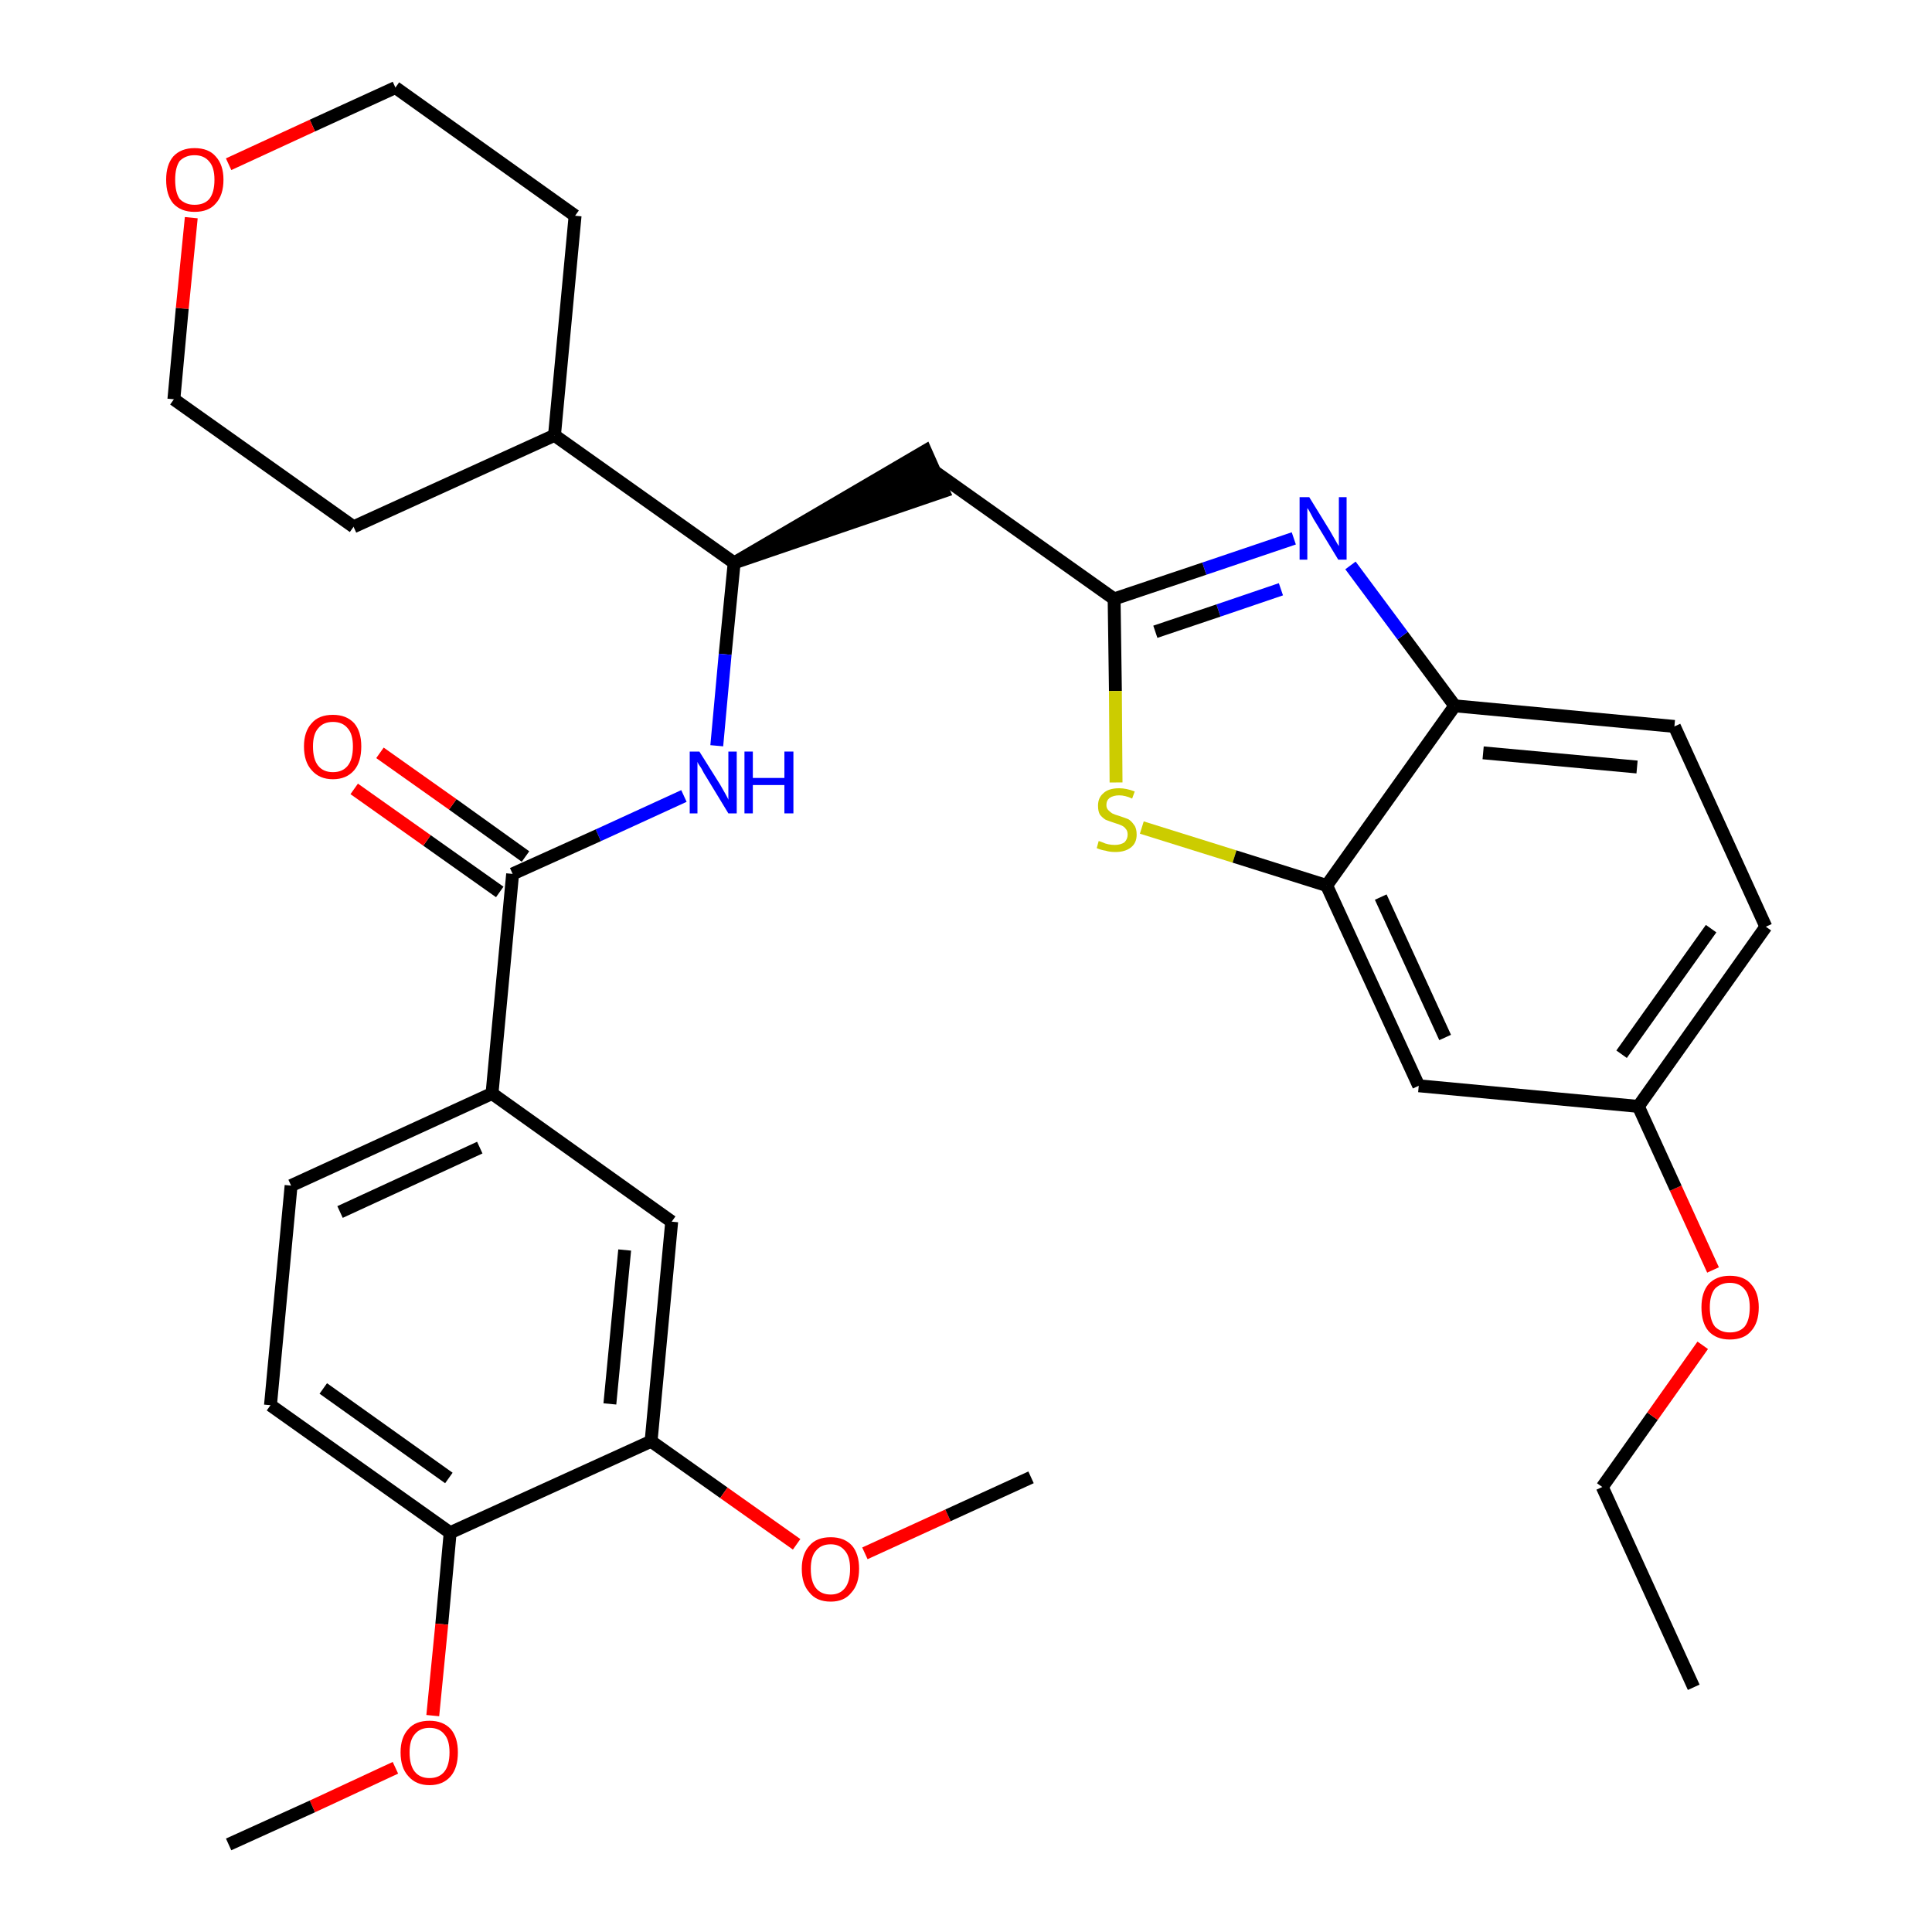 <?xml version='1.0' encoding='iso-8859-1'?>
<svg version='1.1' baseProfile='full'
              xmlns='http://www.w3.org/2000/svg'
                      xmlns:rdkit='http://www.rdkit.org/xml'
                      xmlns:xlink='http://www.w3.org/1999/xlink'
                  xml:space='preserve'
width='300px' height='300px' viewBox='0 0 300 300'>
<!-- END OF HEADER -->
<path class='bond-0 atom-0 atom-1' d='M 263.0,262.0 L 248.8,230.9' style='fill:none;fill-rule:evenodd;stroke:#000000;stroke-width:2.0px;stroke-linecap:butt;stroke-linejoin:miter;stroke-opacity:1' />
<path class='bond-1 atom-1 atom-2' d='M 248.8,230.9 L 256.6,219.9' style='fill:none;fill-rule:evenodd;stroke:#000000;stroke-width:2.0px;stroke-linecap:butt;stroke-linejoin:miter;stroke-opacity:1' />
<path class='bond-1 atom-1 atom-2' d='M 256.6,219.9 L 264.4,208.9' style='fill:none;fill-rule:evenodd;stroke:#FF0000;stroke-width:2.0px;stroke-linecap:butt;stroke-linejoin:miter;stroke-opacity:1' />
<path class='bond-2 atom-2 atom-3' d='M 266.0,197.2 L 260.2,184.5' style='fill:none;fill-rule:evenodd;stroke:#FF0000;stroke-width:2.0px;stroke-linecap:butt;stroke-linejoin:miter;stroke-opacity:1' />
<path class='bond-2 atom-2 atom-3' d='M 260.2,184.5 L 254.4,171.8' style='fill:none;fill-rule:evenodd;stroke:#000000;stroke-width:2.0px;stroke-linecap:butt;stroke-linejoin:miter;stroke-opacity:1' />
<path class='bond-3 atom-3 atom-4' d='M 254.4,171.8 L 274.2,143.9' style='fill:none;fill-rule:evenodd;stroke:#000000;stroke-width:2.0px;stroke-linecap:butt;stroke-linejoin:miter;stroke-opacity:1' />
<path class='bond-3 atom-3 atom-4' d='M 251.8,163.7 L 265.7,144.2' style='fill:none;fill-rule:evenodd;stroke:#000000;stroke-width:2.0px;stroke-linecap:butt;stroke-linejoin:miter;stroke-opacity:1' />
<path class='bond-32 atom-32 atom-3' d='M 220.3,168.6 L 254.4,171.8' style='fill:none;fill-rule:evenodd;stroke:#000000;stroke-width:2.0px;stroke-linecap:butt;stroke-linejoin:miter;stroke-opacity:1' />
<path class='bond-4 atom-4 atom-5' d='M 274.2,143.9 L 260.0,112.8' style='fill:none;fill-rule:evenodd;stroke:#000000;stroke-width:2.0px;stroke-linecap:butt;stroke-linejoin:miter;stroke-opacity:1' />
<path class='bond-5 atom-5 atom-6' d='M 260.0,112.8 L 225.9,109.6' style='fill:none;fill-rule:evenodd;stroke:#000000;stroke-width:2.0px;stroke-linecap:butt;stroke-linejoin:miter;stroke-opacity:1' />
<path class='bond-5 atom-5 atom-6' d='M 254.2,119.1 L 230.3,116.9' style='fill:none;fill-rule:evenodd;stroke:#000000;stroke-width:2.0px;stroke-linecap:butt;stroke-linejoin:miter;stroke-opacity:1' />
<path class='bond-6 atom-6 atom-7' d='M 225.9,109.6 L 217.8,98.7' style='fill:none;fill-rule:evenodd;stroke:#000000;stroke-width:2.0px;stroke-linecap:butt;stroke-linejoin:miter;stroke-opacity:1' />
<path class='bond-6 atom-6 atom-7' d='M 217.8,98.7 L 209.7,87.8' style='fill:none;fill-rule:evenodd;stroke:#0000FF;stroke-width:2.0px;stroke-linecap:butt;stroke-linejoin:miter;stroke-opacity:1' />
<path class='bond-33 atom-31 atom-6' d='M 206.0,137.5 L 225.9,109.6' style='fill:none;fill-rule:evenodd;stroke:#000000;stroke-width:2.0px;stroke-linecap:butt;stroke-linejoin:miter;stroke-opacity:1' />
<path class='bond-7 atom-7 atom-8' d='M 200.9,83.6 L 187.0,88.3' style='fill:none;fill-rule:evenodd;stroke:#0000FF;stroke-width:2.0px;stroke-linecap:butt;stroke-linejoin:miter;stroke-opacity:1' />
<path class='bond-7 atom-7 atom-8' d='M 187.0,88.3 L 173.0,93.0' style='fill:none;fill-rule:evenodd;stroke:#000000;stroke-width:2.0px;stroke-linecap:butt;stroke-linejoin:miter;stroke-opacity:1' />
<path class='bond-7 atom-7 atom-8' d='M 198.9,91.5 L 189.2,94.8' style='fill:none;fill-rule:evenodd;stroke:#0000FF;stroke-width:2.0px;stroke-linecap:butt;stroke-linejoin:miter;stroke-opacity:1' />
<path class='bond-7 atom-7 atom-8' d='M 189.2,94.8 L 179.4,98.1' style='fill:none;fill-rule:evenodd;stroke:#000000;stroke-width:2.0px;stroke-linecap:butt;stroke-linejoin:miter;stroke-opacity:1' />
<path class='bond-8 atom-8 atom-9' d='M 173.0,93.0 L 145.1,73.2' style='fill:none;fill-rule:evenodd;stroke:#000000;stroke-width:2.0px;stroke-linecap:butt;stroke-linejoin:miter;stroke-opacity:1' />
<path class='bond-29 atom-8 atom-30' d='M 173.0,93.0 L 173.2,107.3' style='fill:none;fill-rule:evenodd;stroke:#000000;stroke-width:2.0px;stroke-linecap:butt;stroke-linejoin:miter;stroke-opacity:1' />
<path class='bond-29 atom-8 atom-30' d='M 173.2,107.3 L 173.3,121.5' style='fill:none;fill-rule:evenodd;stroke:#CCCC00;stroke-width:2.0px;stroke-linecap:butt;stroke-linejoin:miter;stroke-opacity:1' />
<path class='bond-9 atom-10 atom-9' d='M 114.0,87.4 L 146.5,76.3 L 143.7,70.0 Z' style='fill:#000000;fill-rule:evenodd;fill-opacity:1;stroke:#000000;stroke-width:2.0px;stroke-linecap:butt;stroke-linejoin:miter;stroke-opacity:1;' />
<path class='bond-10 atom-10 atom-11' d='M 114.0,87.4 L 112.6,101.6' style='fill:none;fill-rule:evenodd;stroke:#000000;stroke-width:2.0px;stroke-linecap:butt;stroke-linejoin:miter;stroke-opacity:1' />
<path class='bond-10 atom-10 atom-11' d='M 112.6,101.6 L 111.3,115.8' style='fill:none;fill-rule:evenodd;stroke:#0000FF;stroke-width:2.0px;stroke-linecap:butt;stroke-linejoin:miter;stroke-opacity:1' />
<path class='bond-23 atom-10 atom-24' d='M 114.0,87.4 L 86.1,67.6' style='fill:none;fill-rule:evenodd;stroke:#000000;stroke-width:2.0px;stroke-linecap:butt;stroke-linejoin:miter;stroke-opacity:1' />
<path class='bond-11 atom-11 atom-12' d='M 106.2,123.6 L 92.9,129.7' style='fill:none;fill-rule:evenodd;stroke:#0000FF;stroke-width:2.0px;stroke-linecap:butt;stroke-linejoin:miter;stroke-opacity:1' />
<path class='bond-11 atom-11 atom-12' d='M 92.9,129.7 L 79.6,135.7' style='fill:none;fill-rule:evenodd;stroke:#000000;stroke-width:2.0px;stroke-linecap:butt;stroke-linejoin:miter;stroke-opacity:1' />
<path class='bond-12 atom-12 atom-13' d='M 81.6,133.0 L 70.3,124.9' style='fill:none;fill-rule:evenodd;stroke:#000000;stroke-width:2.0px;stroke-linecap:butt;stroke-linejoin:miter;stroke-opacity:1' />
<path class='bond-12 atom-12 atom-13' d='M 70.3,124.9 L 59.0,116.9' style='fill:none;fill-rule:evenodd;stroke:#FF0000;stroke-width:2.0px;stroke-linecap:butt;stroke-linejoin:miter;stroke-opacity:1' />
<path class='bond-12 atom-12 atom-13' d='M 77.6,138.5 L 66.3,130.5' style='fill:none;fill-rule:evenodd;stroke:#000000;stroke-width:2.0px;stroke-linecap:butt;stroke-linejoin:miter;stroke-opacity:1' />
<path class='bond-12 atom-12 atom-13' d='M 66.3,130.5 L 55.0,122.5' style='fill:none;fill-rule:evenodd;stroke:#FF0000;stroke-width:2.0px;stroke-linecap:butt;stroke-linejoin:miter;stroke-opacity:1' />
<path class='bond-13 atom-12 atom-14' d='M 79.6,135.7 L 76.4,169.8' style='fill:none;fill-rule:evenodd;stroke:#000000;stroke-width:2.0px;stroke-linecap:butt;stroke-linejoin:miter;stroke-opacity:1' />
<path class='bond-14 atom-14 atom-15' d='M 76.4,169.8 L 45.2,184.1' style='fill:none;fill-rule:evenodd;stroke:#000000;stroke-width:2.0px;stroke-linecap:butt;stroke-linejoin:miter;stroke-opacity:1' />
<path class='bond-14 atom-14 atom-15' d='M 74.5,178.2 L 52.8,188.2' style='fill:none;fill-rule:evenodd;stroke:#000000;stroke-width:2.0px;stroke-linecap:butt;stroke-linejoin:miter;stroke-opacity:1' />
<path class='bond-34 atom-23 atom-14' d='M 104.3,189.7 L 76.4,169.8' style='fill:none;fill-rule:evenodd;stroke:#000000;stroke-width:2.0px;stroke-linecap:butt;stroke-linejoin:miter;stroke-opacity:1' />
<path class='bond-15 atom-15 atom-16' d='M 45.2,184.1 L 42.0,218.2' style='fill:none;fill-rule:evenodd;stroke:#000000;stroke-width:2.0px;stroke-linecap:butt;stroke-linejoin:miter;stroke-opacity:1' />
<path class='bond-16 atom-16 atom-17' d='M 42.0,218.2 L 69.9,238.0' style='fill:none;fill-rule:evenodd;stroke:#000000;stroke-width:2.0px;stroke-linecap:butt;stroke-linejoin:miter;stroke-opacity:1' />
<path class='bond-16 atom-16 atom-17' d='M 50.2,215.6 L 69.7,229.5' style='fill:none;fill-rule:evenodd;stroke:#000000;stroke-width:2.0px;stroke-linecap:butt;stroke-linejoin:miter;stroke-opacity:1' />
<path class='bond-17 atom-17 atom-18' d='M 69.9,238.0 L 68.6,252.2' style='fill:none;fill-rule:evenodd;stroke:#000000;stroke-width:2.0px;stroke-linecap:butt;stroke-linejoin:miter;stroke-opacity:1' />
<path class='bond-17 atom-17 atom-18' d='M 68.6,252.2 L 67.2,266.4' style='fill:none;fill-rule:evenodd;stroke:#FF0000;stroke-width:2.0px;stroke-linecap:butt;stroke-linejoin:miter;stroke-opacity:1' />
<path class='bond-19 atom-17 atom-20' d='M 69.9,238.0 L 101.1,223.8' style='fill:none;fill-rule:evenodd;stroke:#000000;stroke-width:2.0px;stroke-linecap:butt;stroke-linejoin:miter;stroke-opacity:1' />
<path class='bond-18 atom-18 atom-19' d='M 61.4,274.5 L 48.5,280.5' style='fill:none;fill-rule:evenodd;stroke:#FF0000;stroke-width:2.0px;stroke-linecap:butt;stroke-linejoin:miter;stroke-opacity:1' />
<path class='bond-18 atom-18 atom-19' d='M 48.5,280.5 L 35.5,286.4' style='fill:none;fill-rule:evenodd;stroke:#000000;stroke-width:2.0px;stroke-linecap:butt;stroke-linejoin:miter;stroke-opacity:1' />
<path class='bond-20 atom-20 atom-21' d='M 101.1,223.8 L 112.4,231.8' style='fill:none;fill-rule:evenodd;stroke:#000000;stroke-width:2.0px;stroke-linecap:butt;stroke-linejoin:miter;stroke-opacity:1' />
<path class='bond-20 atom-20 atom-21' d='M 112.4,231.8 L 123.7,239.8' style='fill:none;fill-rule:evenodd;stroke:#FF0000;stroke-width:2.0px;stroke-linecap:butt;stroke-linejoin:miter;stroke-opacity:1' />
<path class='bond-22 atom-20 atom-23' d='M 101.1,223.8 L 104.3,189.7' style='fill:none;fill-rule:evenodd;stroke:#000000;stroke-width:2.0px;stroke-linecap:butt;stroke-linejoin:miter;stroke-opacity:1' />
<path class='bond-22 atom-20 atom-23' d='M 94.7,218.0 L 97.0,194.1' style='fill:none;fill-rule:evenodd;stroke:#000000;stroke-width:2.0px;stroke-linecap:butt;stroke-linejoin:miter;stroke-opacity:1' />
<path class='bond-21 atom-21 atom-22' d='M 134.3,241.2 L 147.2,235.3' style='fill:none;fill-rule:evenodd;stroke:#FF0000;stroke-width:2.0px;stroke-linecap:butt;stroke-linejoin:miter;stroke-opacity:1' />
<path class='bond-21 atom-21 atom-22' d='M 147.2,235.3 L 160.1,229.4' style='fill:none;fill-rule:evenodd;stroke:#000000;stroke-width:2.0px;stroke-linecap:butt;stroke-linejoin:miter;stroke-opacity:1' />
<path class='bond-24 atom-24 atom-25' d='M 86.1,67.6 L 89.3,33.5' style='fill:none;fill-rule:evenodd;stroke:#000000;stroke-width:2.0px;stroke-linecap:butt;stroke-linejoin:miter;stroke-opacity:1' />
<path class='bond-35 atom-29 atom-24' d='M 54.9,81.8 L 86.1,67.6' style='fill:none;fill-rule:evenodd;stroke:#000000;stroke-width:2.0px;stroke-linecap:butt;stroke-linejoin:miter;stroke-opacity:1' />
<path class='bond-25 atom-25 atom-26' d='M 89.3,33.5 L 61.4,13.6' style='fill:none;fill-rule:evenodd;stroke:#000000;stroke-width:2.0px;stroke-linecap:butt;stroke-linejoin:miter;stroke-opacity:1' />
<path class='bond-26 atom-26 atom-27' d='M 61.4,13.6 L 48.5,19.5' style='fill:none;fill-rule:evenodd;stroke:#000000;stroke-width:2.0px;stroke-linecap:butt;stroke-linejoin:miter;stroke-opacity:1' />
<path class='bond-26 atom-26 atom-27' d='M 48.5,19.5 L 35.5,25.5' style='fill:none;fill-rule:evenodd;stroke:#FF0000;stroke-width:2.0px;stroke-linecap:butt;stroke-linejoin:miter;stroke-opacity:1' />
<path class='bond-27 atom-27 atom-28' d='M 29.7,33.8 L 28.3,47.9' style='fill:none;fill-rule:evenodd;stroke:#FF0000;stroke-width:2.0px;stroke-linecap:butt;stroke-linejoin:miter;stroke-opacity:1' />
<path class='bond-27 atom-27 atom-28' d='M 28.3,47.9 L 27.0,62.0' style='fill:none;fill-rule:evenodd;stroke:#000000;stroke-width:2.0px;stroke-linecap:butt;stroke-linejoin:miter;stroke-opacity:1' />
<path class='bond-28 atom-28 atom-29' d='M 27.0,62.0 L 54.9,81.8' style='fill:none;fill-rule:evenodd;stroke:#000000;stroke-width:2.0px;stroke-linecap:butt;stroke-linejoin:miter;stroke-opacity:1' />
<path class='bond-30 atom-30 atom-31' d='M 177.3,128.5 L 191.7,133.0' style='fill:none;fill-rule:evenodd;stroke:#CCCC00;stroke-width:2.0px;stroke-linecap:butt;stroke-linejoin:miter;stroke-opacity:1' />
<path class='bond-30 atom-30 atom-31' d='M 191.7,133.0 L 206.0,137.5' style='fill:none;fill-rule:evenodd;stroke:#000000;stroke-width:2.0px;stroke-linecap:butt;stroke-linejoin:miter;stroke-opacity:1' />
<path class='bond-31 atom-31 atom-32' d='M 206.0,137.5 L 220.3,168.6' style='fill:none;fill-rule:evenodd;stroke:#000000;stroke-width:2.0px;stroke-linecap:butt;stroke-linejoin:miter;stroke-opacity:1' />
<path class='bond-31 atom-31 atom-32' d='M 214.4,139.3 L 224.4,161.1' style='fill:none;fill-rule:evenodd;stroke:#000000;stroke-width:2.0px;stroke-linecap:butt;stroke-linejoin:miter;stroke-opacity:1' />
<path  class='atom-2' d='M 264.2 203.0
Q 264.2 200.7, 265.3 199.4
Q 266.5 198.1, 268.6 198.1
Q 270.8 198.1, 271.9 199.4
Q 273.1 200.7, 273.1 203.0
Q 273.1 205.4, 271.9 206.7
Q 270.8 208.0, 268.6 208.0
Q 266.5 208.0, 265.3 206.7
Q 264.2 205.4, 264.2 203.0
M 268.6 206.9
Q 270.1 206.9, 270.9 206.0
Q 271.7 205.0, 271.7 203.0
Q 271.7 201.1, 270.9 200.2
Q 270.1 199.2, 268.6 199.2
Q 267.2 199.2, 266.3 200.1
Q 265.5 201.1, 265.5 203.0
Q 265.5 205.0, 266.3 206.0
Q 267.2 206.9, 268.6 206.9
' fill='#FF0000'/>
<path  class='atom-7' d='M 203.3 77.2
L 206.5 82.4
Q 206.8 82.9, 207.3 83.8
Q 207.8 84.7, 207.9 84.8
L 207.9 77.2
L 209.1 77.2
L 209.1 86.9
L 207.8 86.9
L 204.4 81.3
Q 204.0 80.7, 203.6 79.9
Q 203.2 79.1, 203.0 78.9
L 203.0 86.9
L 201.8 86.9
L 201.8 77.2
L 203.3 77.2
' fill='#0000FF'/>
<path  class='atom-11' d='M 108.6 116.7
L 111.8 121.8
Q 112.1 122.3, 112.6 123.2
Q 113.1 124.1, 113.1 124.2
L 113.1 116.7
L 114.4 116.7
L 114.4 126.3
L 113.1 126.3
L 109.7 120.7
Q 109.3 120.1, 108.9 119.3
Q 108.4 118.6, 108.3 118.3
L 108.3 126.3
L 107.1 126.3
L 107.1 116.7
L 108.6 116.7
' fill='#0000FF'/>
<path  class='atom-11' d='M 115.6 116.7
L 116.9 116.7
L 116.9 120.8
L 121.8 120.8
L 121.8 116.7
L 123.2 116.7
L 123.2 126.3
L 121.8 126.3
L 121.8 121.9
L 116.9 121.9
L 116.9 126.3
L 115.6 126.3
L 115.6 116.7
' fill='#0000FF'/>
<path  class='atom-13' d='M 47.2 115.9
Q 47.2 113.6, 48.4 112.3
Q 49.5 111.0, 51.7 111.0
Q 53.8 111.0, 55.0 112.3
Q 56.1 113.6, 56.1 115.9
Q 56.1 118.3, 55.0 119.6
Q 53.8 121.0, 51.7 121.0
Q 49.6 121.0, 48.4 119.6
Q 47.2 118.3, 47.2 115.9
M 51.7 119.9
Q 53.2 119.9, 54.0 118.9
Q 54.8 117.9, 54.8 115.9
Q 54.8 114.0, 54.0 113.1
Q 53.2 112.1, 51.7 112.1
Q 50.2 112.1, 49.4 113.1
Q 48.6 114.0, 48.6 115.9
Q 48.6 117.9, 49.4 118.9
Q 50.2 119.9, 51.7 119.9
' fill='#FF0000'/>
<path  class='atom-18' d='M 62.2 272.1
Q 62.2 269.8, 63.4 268.5
Q 64.5 267.2, 66.7 267.2
Q 68.8 267.2, 70.0 268.5
Q 71.1 269.8, 71.1 272.1
Q 71.1 274.5, 70.0 275.8
Q 68.8 277.2, 66.7 277.2
Q 64.6 277.2, 63.4 275.8
Q 62.2 274.5, 62.2 272.1
M 66.7 276.1
Q 68.2 276.1, 69.0 275.1
Q 69.8 274.1, 69.8 272.1
Q 69.8 270.2, 69.0 269.3
Q 68.2 268.3, 66.7 268.3
Q 65.2 268.3, 64.4 269.3
Q 63.6 270.2, 63.6 272.1
Q 63.6 274.1, 64.4 275.1
Q 65.2 276.1, 66.7 276.1
' fill='#FF0000'/>
<path  class='atom-21' d='M 124.5 243.6
Q 124.5 241.3, 125.7 240.0
Q 126.8 238.7, 129.0 238.7
Q 131.1 238.7, 132.3 240.0
Q 133.4 241.3, 133.4 243.6
Q 133.4 246.0, 132.2 247.3
Q 131.1 248.7, 129.0 248.7
Q 126.8 248.7, 125.7 247.3
Q 124.5 246.0, 124.5 243.6
M 129.0 247.6
Q 130.4 247.6, 131.2 246.6
Q 132.0 245.6, 132.0 243.6
Q 132.0 241.7, 131.2 240.8
Q 130.4 239.8, 129.0 239.8
Q 127.5 239.8, 126.7 240.8
Q 125.9 241.7, 125.9 243.6
Q 125.9 245.6, 126.7 246.6
Q 127.5 247.6, 129.0 247.6
' fill='#FF0000'/>
<path  class='atom-27' d='M 25.8 27.9
Q 25.8 25.6, 26.9 24.3
Q 28.1 23.0, 30.2 23.0
Q 32.4 23.0, 33.5 24.3
Q 34.7 25.6, 34.7 27.9
Q 34.7 30.3, 33.5 31.6
Q 32.4 32.9, 30.2 32.9
Q 28.1 32.9, 26.9 31.6
Q 25.8 30.3, 25.8 27.9
M 30.2 31.8
Q 31.7 31.8, 32.5 30.9
Q 33.3 29.9, 33.3 27.9
Q 33.3 26.0, 32.5 25.1
Q 31.7 24.1, 30.2 24.1
Q 28.8 24.1, 27.9 25.0
Q 27.2 26.0, 27.2 27.9
Q 27.2 29.9, 27.9 30.9
Q 28.8 31.8, 30.2 31.8
' fill='#FF0000'/>
<path  class='atom-30' d='M 170.6 130.6
Q 170.7 130.6, 171.2 130.8
Q 171.6 131.0, 172.1 131.1
Q 172.6 131.2, 173.1 131.2
Q 174.0 131.2, 174.6 130.8
Q 175.1 130.3, 175.1 129.6
Q 175.1 129.0, 174.8 128.7
Q 174.6 128.4, 174.2 128.2
Q 173.8 128.0, 173.1 127.8
Q 172.2 127.5, 171.7 127.3
Q 171.2 127.0, 170.8 126.5
Q 170.5 126.0, 170.5 125.1
Q 170.5 123.9, 171.3 123.2
Q 172.1 122.4, 173.8 122.4
Q 174.9 122.4, 176.2 122.9
L 175.8 124.0
Q 174.7 123.5, 173.8 123.5
Q 172.9 123.5, 172.3 123.9
Q 171.8 124.3, 171.8 125.0
Q 171.8 125.5, 172.1 125.8
Q 172.4 126.1, 172.7 126.3
Q 173.1 126.5, 173.8 126.7
Q 174.7 127.0, 175.2 127.2
Q 175.7 127.5, 176.1 128.1
Q 176.5 128.6, 176.5 129.6
Q 176.5 130.9, 175.6 131.6
Q 174.7 132.3, 173.2 132.3
Q 172.3 132.3, 171.7 132.1
Q 171.0 132.0, 170.3 131.7
L 170.6 130.6
' fill='#CCCC00'/>
</svg>
